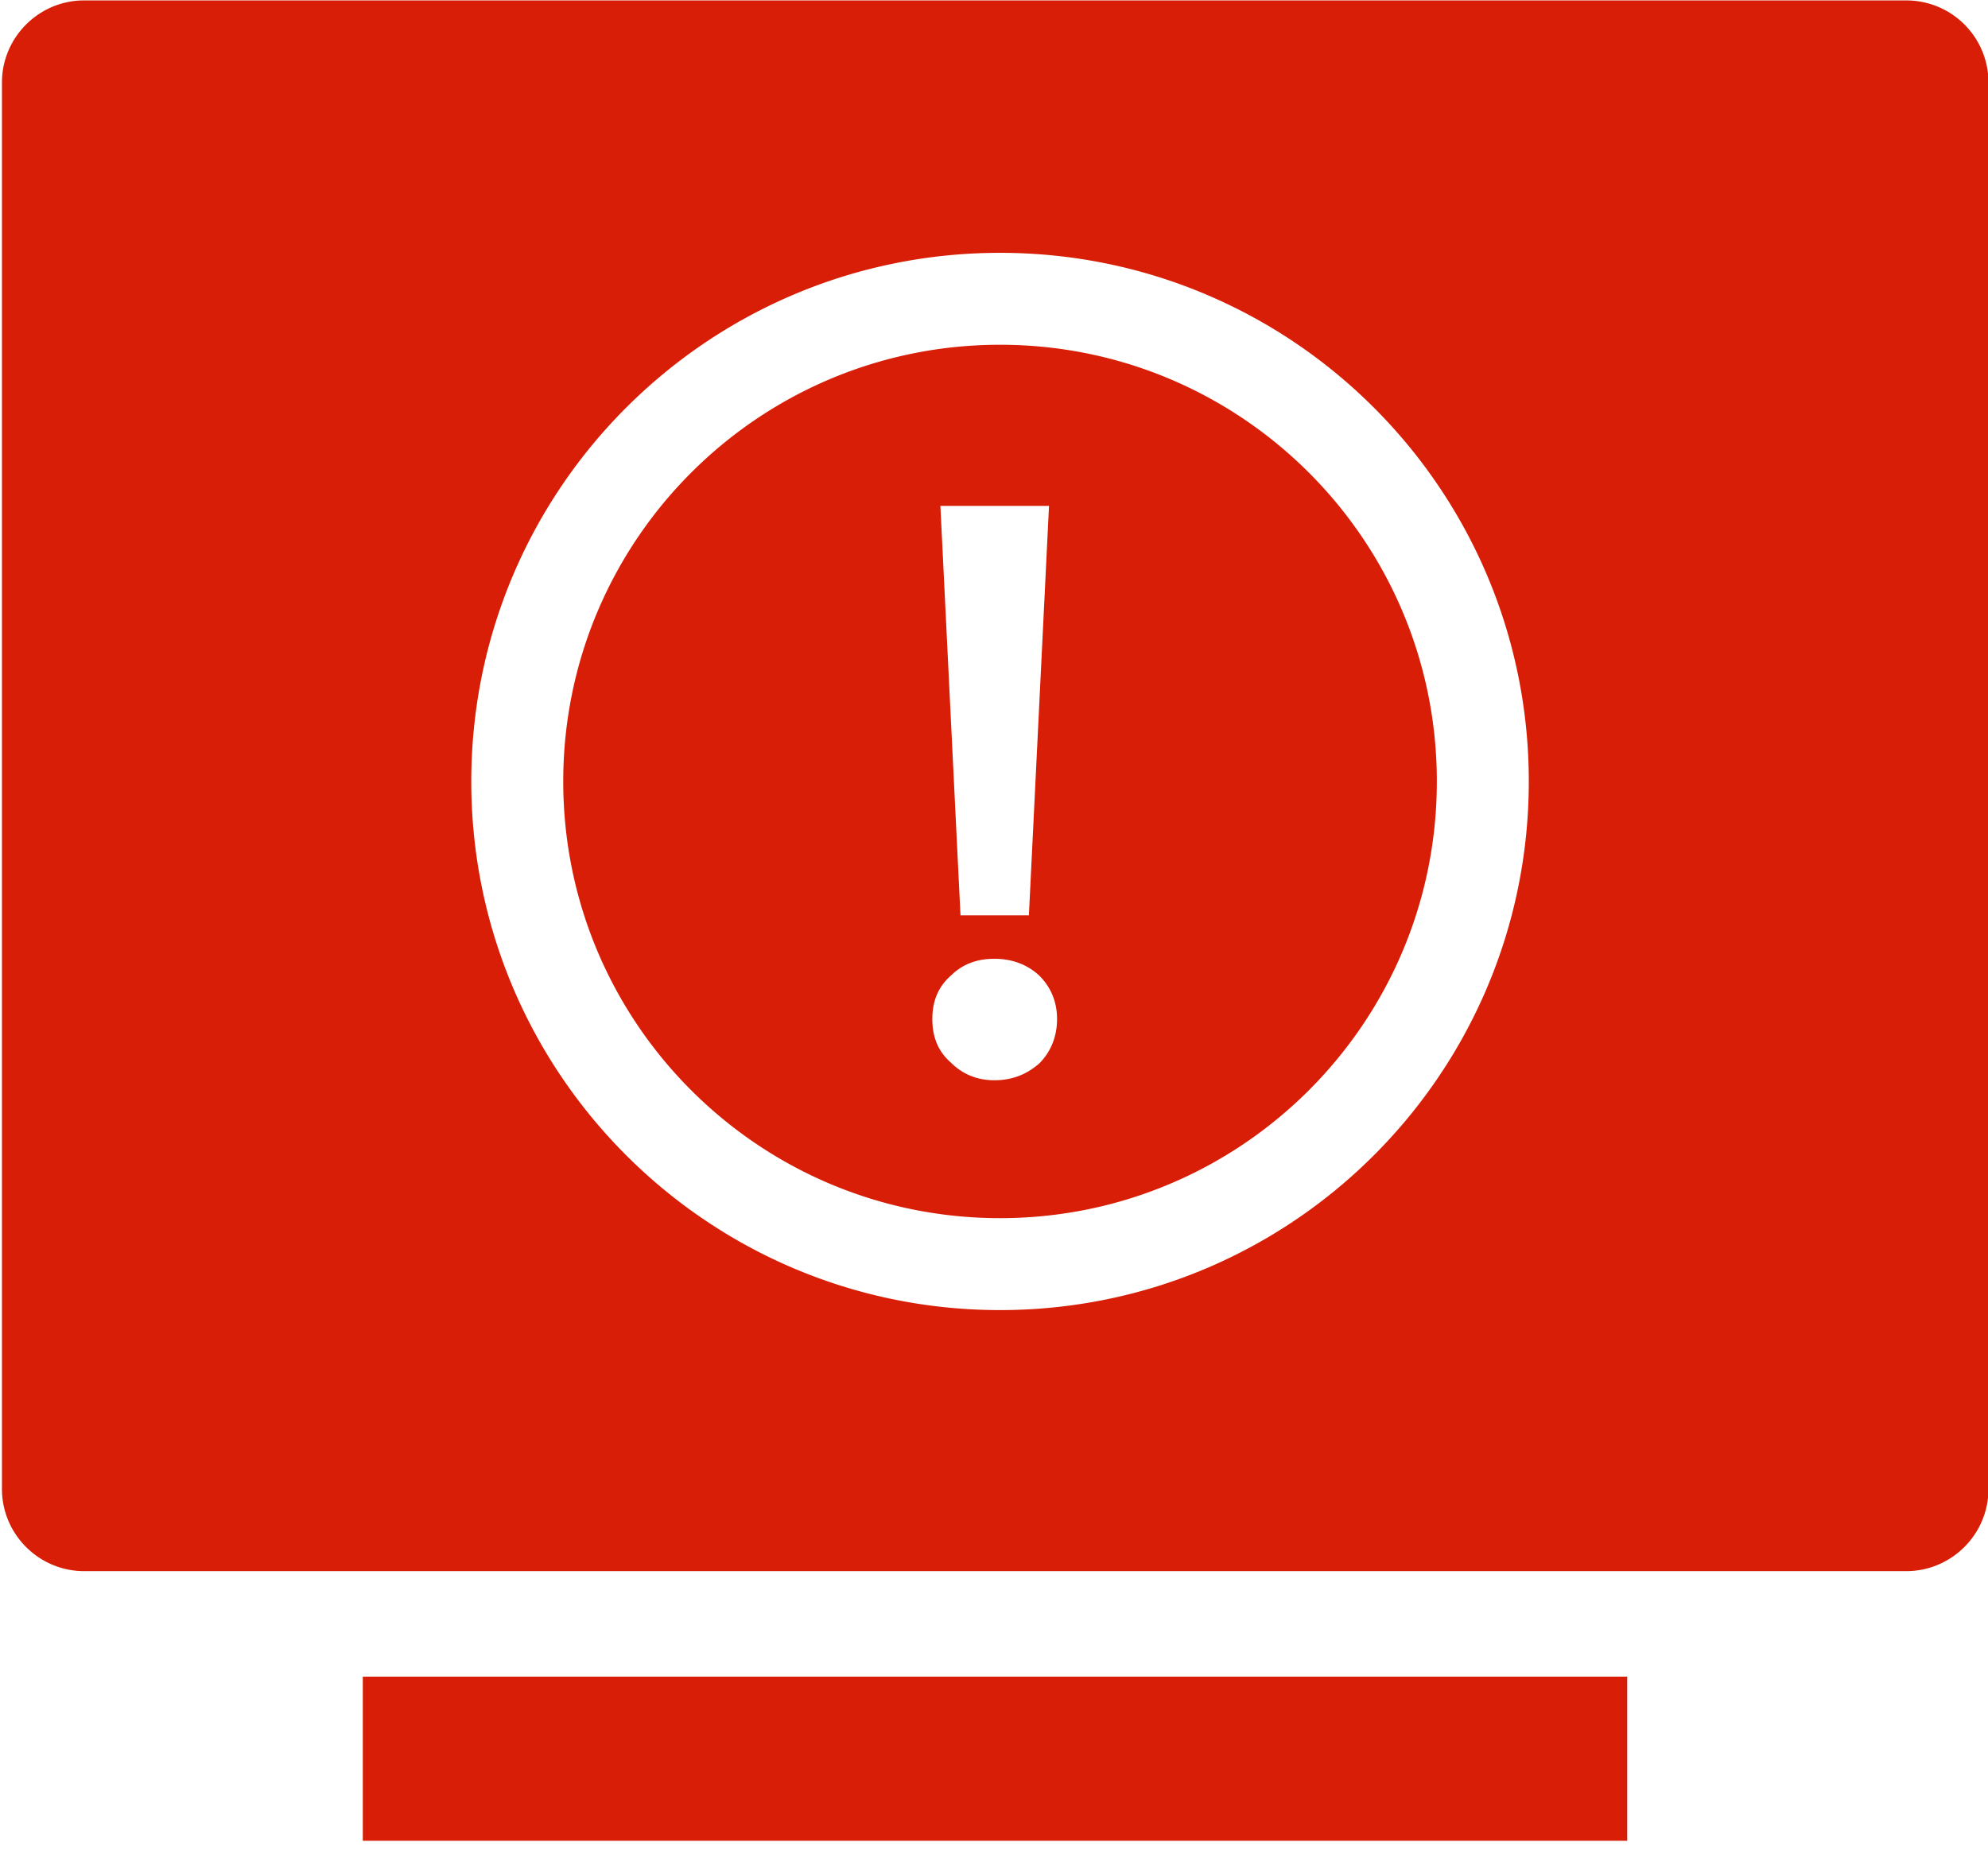 <?xml version="1.0" standalone="no"?><!DOCTYPE svg PUBLIC "-//W3C//DTD SVG 1.1//EN" "http://www.w3.org/Graphics/SVG/1.1/DTD/svg11.dtd"><svg t="1704520884558" class="icon" viewBox="0 0 1100 1024" version="1.1" xmlns="http://www.w3.org/2000/svg" p-id="9097" xmlns:xlink="http://www.w3.org/1999/xlink" width="214.844" height="200"><path d="M900.376 927.922v90.863h-699.627v-90.863h699.627zM1054.828 0.235a45.431 45.431 0 0 1 45.412 43.898l0.019 1.526v778.456c0 24.474-19.615 44.585-43.905 45.399l-1.526 0.025H46.506c-24.474 0-44.585-19.615-45.399-43.905l-0.025-1.526V45.667C1.081 21.18 20.696 1.069 44.986 0.254l1.526-0.019h1008.322zM553.342 139.925c-161.582 0-292.571 130.989-292.571 292.571s130.989 292.571 292.571 292.571 292.571-130.989 292.571-292.571-130.989-292.571-292.571-292.571z m0 50.882c133.483 0 241.689 108.207 241.689 241.689s-108.207 241.689-241.689 241.689-241.689-108.207-241.689-241.689 108.207-241.689 241.689-241.689z m-3.18 339.828c-9.795 0-17.809 3.117-24.042 9.35-7.123 6.233-10.24 14.247-10.24 24.042 0 9.795 3.117 17.809 10.24 24.042 6.233 6.233 14.247 9.795 24.042 9.795 9.795 0 17.809-3.117 24.932-9.35 6.233-6.233 9.795-14.692 9.795-24.487s-3.562-17.809-9.795-24.042c-6.678-6.233-15.137-9.35-24.932-9.35z m30.275-250.657h-60.104l11.13 226.616h37.843l11.13-226.616z" fill="#d81e06" p-id="9098"></path></svg>